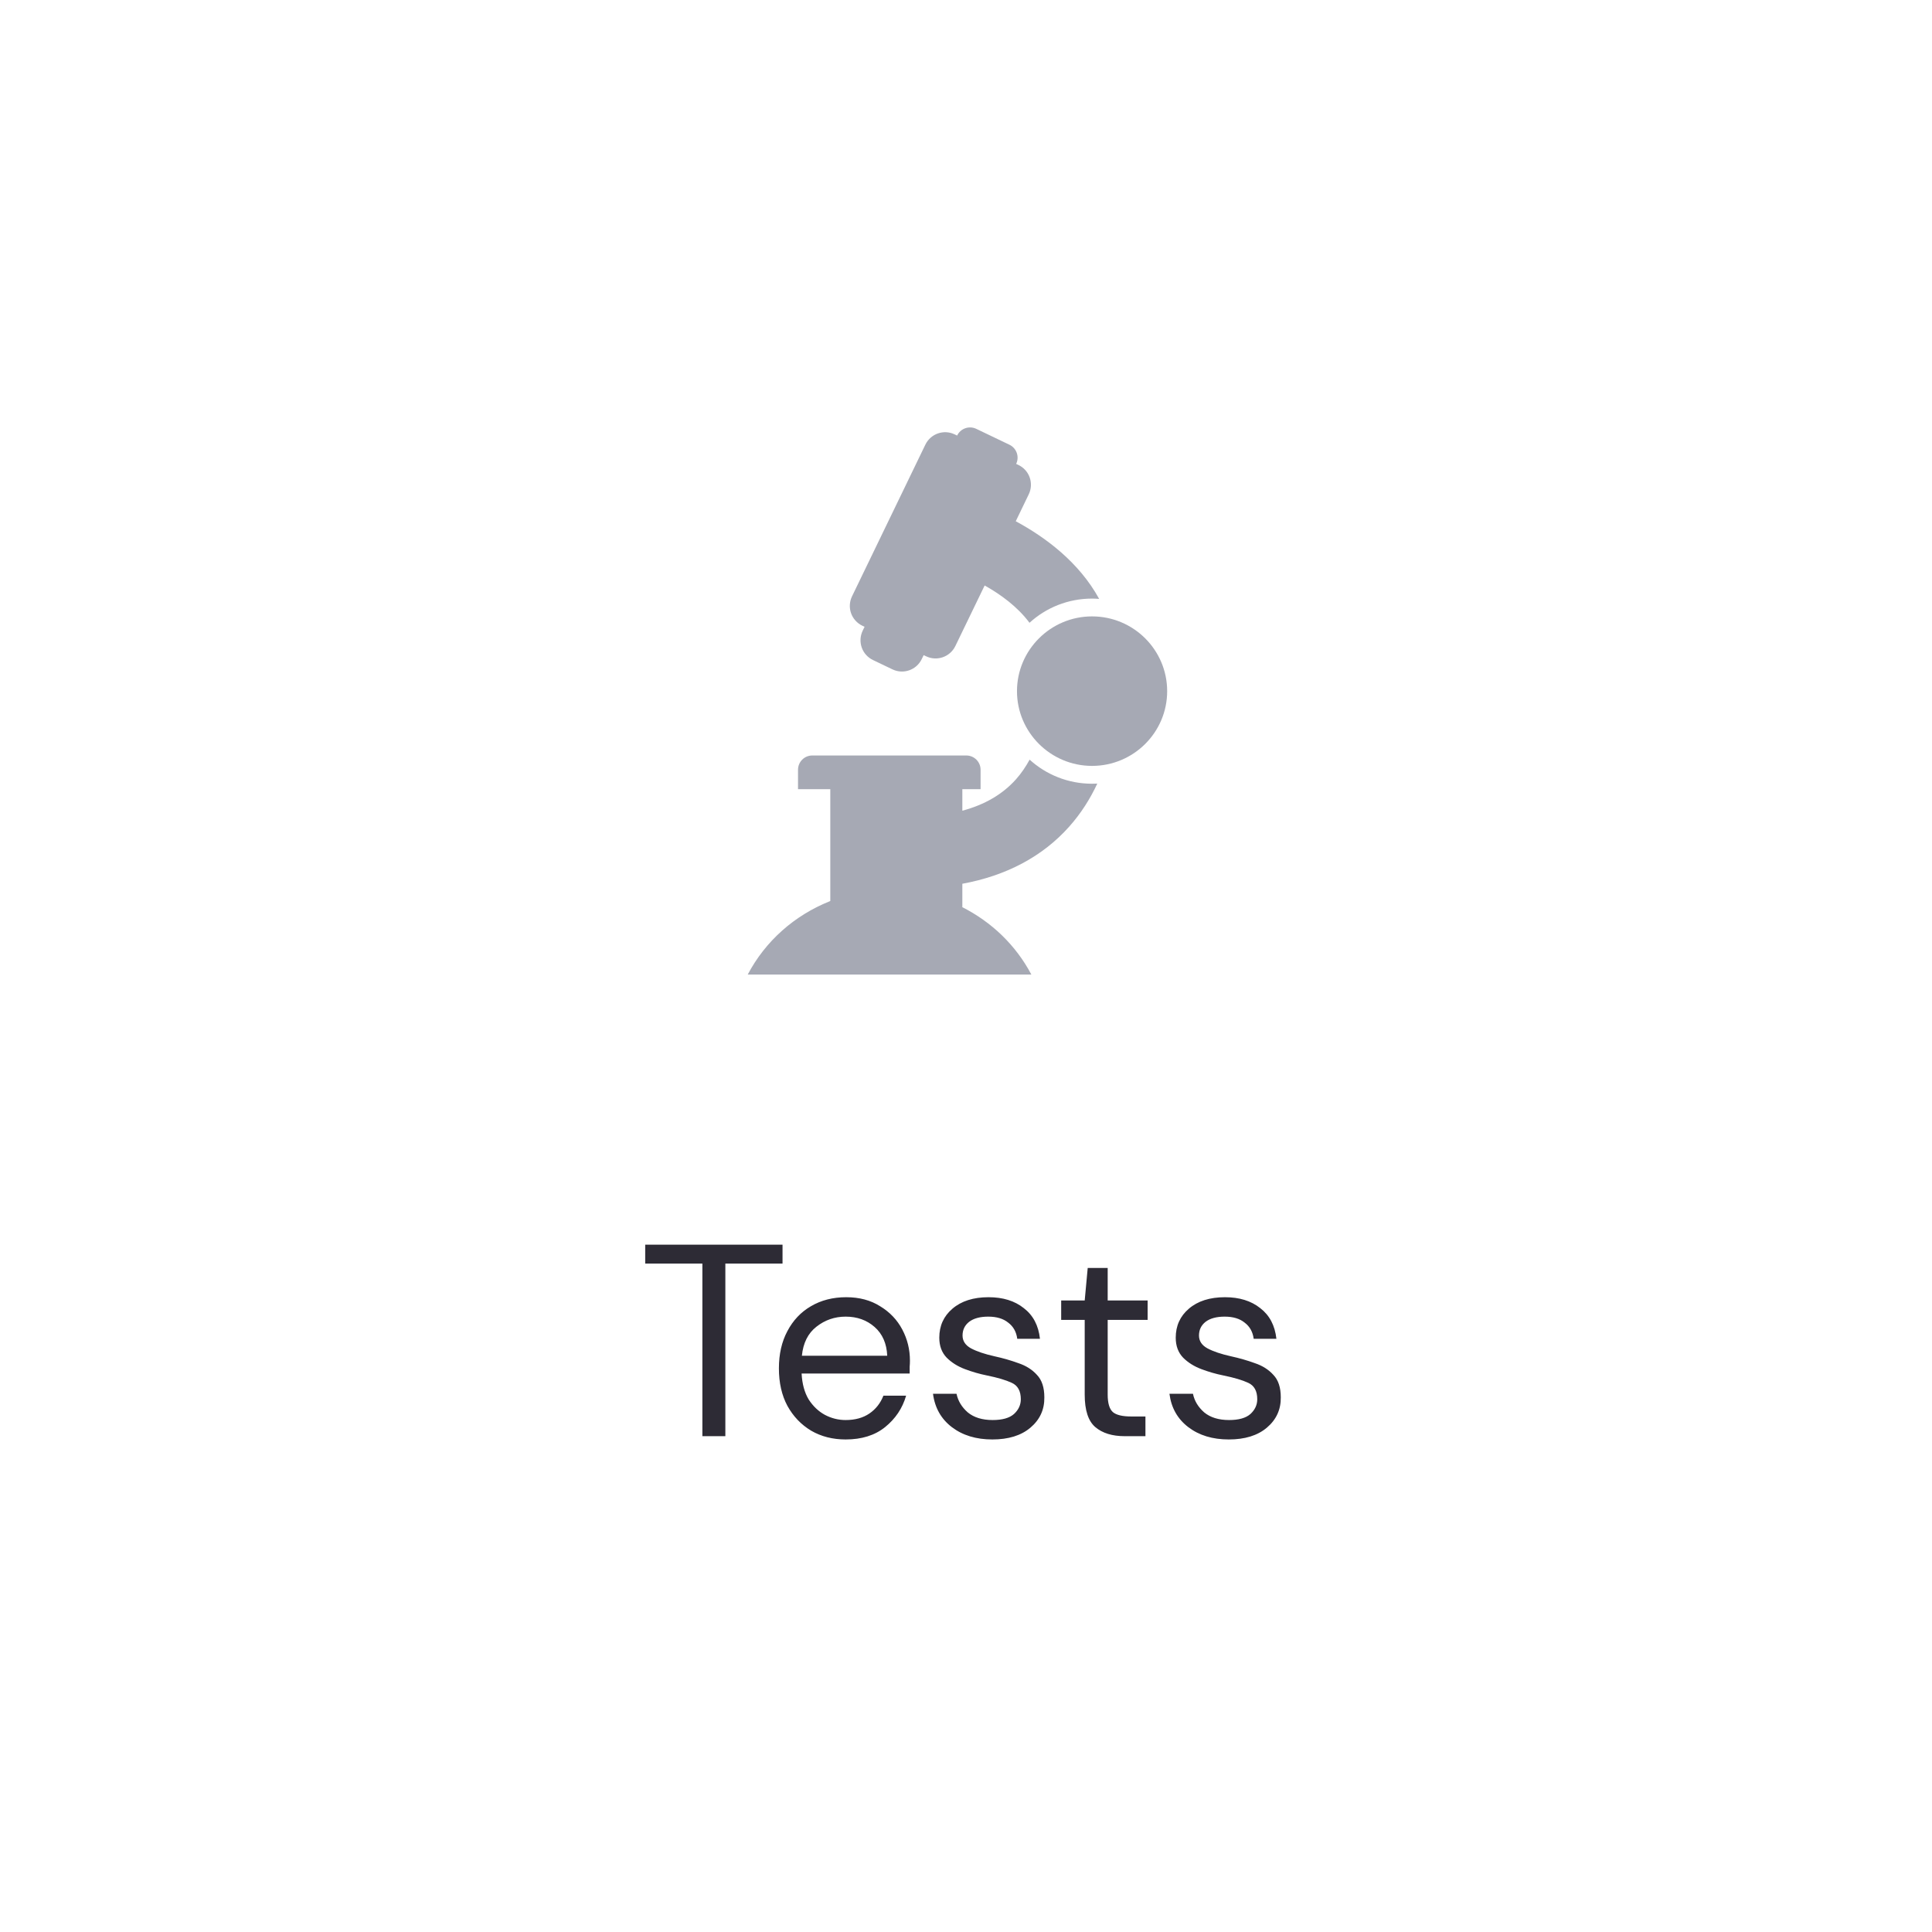 <svg width="113" height="113" viewBox="0 0 113 113" fill="none" xmlns="http://www.w3.org/2000/svg">
<path d="M41.081 84V73.904H37.737V72.8H45.769V73.904H42.425V84H41.081ZM49.461 84.192C48.704 84.192 48.032 84.021 47.445 83.68C46.858 83.328 46.394 82.843 46.053 82.224C45.722 81.605 45.557 80.875 45.557 80.032C45.557 79.2 45.722 78.475 46.053 77.856C46.384 77.227 46.842 76.741 47.429 76.4C48.026 76.048 48.714 75.872 49.493 75.872C50.261 75.872 50.922 76.048 51.477 76.4C52.042 76.741 52.474 77.195 52.773 77.76C53.072 78.325 53.221 78.933 53.221 79.584C53.221 79.701 53.216 79.819 53.205 79.936C53.205 80.053 53.205 80.187 53.205 80.336H46.885C46.917 80.944 47.056 81.451 47.301 81.856C47.557 82.251 47.872 82.549 48.245 82.752C48.629 82.955 49.034 83.056 49.461 83.056C50.016 83.056 50.48 82.928 50.853 82.672C51.226 82.416 51.498 82.069 51.669 81.632H52.997C52.784 82.368 52.373 82.981 51.765 83.472C51.168 83.952 50.4 84.192 49.461 84.192ZM49.461 77.008C48.821 77.008 48.25 77.205 47.749 77.6C47.258 77.984 46.976 78.549 46.901 79.296H51.893C51.861 78.581 51.616 78.021 51.157 77.616C50.698 77.211 50.133 77.008 49.461 77.008ZM58.042 84.192C57.093 84.192 56.304 83.952 55.674 83.472C55.045 82.992 54.677 82.341 54.57 81.52H55.946C56.032 81.936 56.25 82.299 56.602 82.608C56.965 82.907 57.45 83.056 58.058 83.056C58.624 83.056 59.04 82.939 59.306 82.704C59.573 82.459 59.706 82.171 59.706 81.84C59.706 81.36 59.53 81.04 59.178 80.88C58.837 80.72 58.352 80.576 57.722 80.448C57.296 80.363 56.869 80.24 56.442 80.08C56.016 79.92 55.658 79.696 55.37 79.408C55.082 79.109 54.938 78.72 54.938 78.24C54.938 77.547 55.194 76.981 55.706 76.544C56.229 76.096 56.933 75.872 57.818 75.872C58.661 75.872 59.349 76.085 59.882 76.512C60.426 76.928 60.741 77.525 60.826 78.304H59.498C59.445 77.899 59.269 77.584 58.97 77.36C58.682 77.125 58.293 77.008 57.802 77.008C57.322 77.008 56.949 77.109 56.682 77.312C56.426 77.515 56.298 77.781 56.298 78.112C56.298 78.432 56.464 78.683 56.794 78.864C57.136 79.045 57.594 79.2 58.17 79.328C58.661 79.435 59.125 79.568 59.562 79.728C60.01 79.877 60.373 80.107 60.65 80.416C60.938 80.715 61.082 81.152 61.082 81.728C61.093 82.443 60.821 83.035 60.266 83.504C59.722 83.963 58.981 84.192 58.042 84.192ZM65.779 84C65.054 84 64.483 83.824 64.067 83.472C63.651 83.12 63.443 82.485 63.443 81.568V77.2H62.067V76.064H63.443L63.619 74.16H64.787V76.064H67.123V77.2H64.787V81.568C64.787 82.069 64.888 82.411 65.091 82.592C65.294 82.763 65.651 82.848 66.163 82.848H66.995V84H65.779ZM71.871 84.192C70.921 84.192 70.132 83.952 69.503 83.472C68.873 82.992 68.505 82.341 68.399 81.52H69.775C69.86 81.936 70.079 82.299 70.431 82.608C70.793 82.907 71.279 83.056 71.887 83.056C72.452 83.056 72.868 82.939 73.135 82.704C73.401 82.459 73.535 82.171 73.535 81.84C73.535 81.36 73.359 81.04 73.007 80.88C72.665 80.72 72.18 80.576 71.551 80.448C71.124 80.363 70.697 80.24 70.271 80.08C69.844 79.92 69.487 79.696 69.199 79.408C68.911 79.109 68.767 78.72 68.767 78.24C68.767 77.547 69.023 76.981 69.535 76.544C70.057 76.096 70.761 75.872 71.647 75.872C72.489 75.872 73.177 76.085 73.711 76.512C74.255 76.928 74.569 77.525 74.655 78.304H73.327C73.273 77.899 73.097 77.584 72.799 77.36C72.511 77.125 72.121 77.008 71.631 77.008C71.151 77.008 70.777 77.109 70.511 77.312C70.255 77.515 70.127 77.781 70.127 78.112C70.127 78.432 70.292 78.683 70.623 78.864C70.964 79.045 71.423 79.2 71.999 79.328C72.489 79.435 72.953 79.568 73.391 79.728C73.839 79.877 74.201 80.107 74.479 80.416C74.767 80.715 74.911 81.152 74.911 81.728C74.921 82.443 74.649 83.035 74.095 83.504C73.551 83.963 72.809 84.192 71.871 84.192Z" fill="#2D2B35"/>
<g clip-path="url(#clip0)">
<path d="M50.457 36.889C50.309 37.195 50.289 37.549 50.401 37.871C50.513 38.193 50.751 38.456 51.058 38.604L52.2 39.151C52.836 39.456 53.601 39.19 53.909 38.553L54.023 38.318L54.167 38.386C54.804 38.691 55.568 38.423 55.876 37.788L57.591 34.244C58.531 34.77 59.514 35.486 60.214 36.426C61.18 35.545 62.463 35.011 63.874 35.011C64.016 35.011 64.152 35.018 64.288 35.028C63.113 32.883 61.151 31.426 59.41 30.487L60.169 28.914C60.319 28.607 60.338 28.252 60.227 27.931C60.116 27.609 59.879 27.345 59.569 27.197L59.434 27.132C59.531 26.932 59.543 26.701 59.47 26.492C59.398 26.282 59.243 26.11 59.045 26.014L57.1 25.082C56.683 24.883 56.181 25.058 55.981 25.475L55.835 25.405C55.197 25.1 54.434 25.368 54.125 26.003L49.833 34.88C49.685 35.188 49.664 35.541 49.776 35.862C49.889 36.184 50.126 36.448 50.433 36.596L50.568 36.66L50.457 36.889Z" fill="#A6A9B4"/>
<path d="M60.222 44.431C60.001 44.833 59.742 45.223 59.422 45.582C58.643 46.454 57.601 47.065 56.286 47.417V46.157H57.353V45.022C57.353 44.56 56.979 44.187 56.518 44.187H47.509C47.048 44.187 46.675 44.56 46.675 45.022V46.157H48.524H48.563V52.698C48.55 52.705 48.538 52.71 48.524 52.716C46.469 53.541 44.774 55.029 43.734 56.999H60.322C59.41 55.275 57.996 53.927 56.281 53.057C56.242 53.036 56.202 53.019 56.163 52.998C56.205 53.019 56.245 53.035 56.286 53.057V51.69C58.835 51.224 60.966 50.11 62.531 48.355C63.239 47.561 63.774 46.7 64.179 45.831C64.078 45.837 63.978 45.839 63.875 45.839C62.468 45.84 61.185 45.305 60.222 44.431Z" fill="#A6A9B4"/>
<path d="M63.873 36.052C61.453 36.052 59.482 38.014 59.482 40.426C59.482 42.837 61.454 44.796 63.873 44.796C66.296 44.796 68.266 42.837 68.266 40.426C68.266 38.014 66.298 36.052 63.873 36.052Z" fill="#A6A9B4"/>
</g>
<defs>
<clipPath id="clip0">
<rect width="32" height="32" fill="white" transform="translate(40 25)"/>
</clipPath>
</defs>
</svg>
